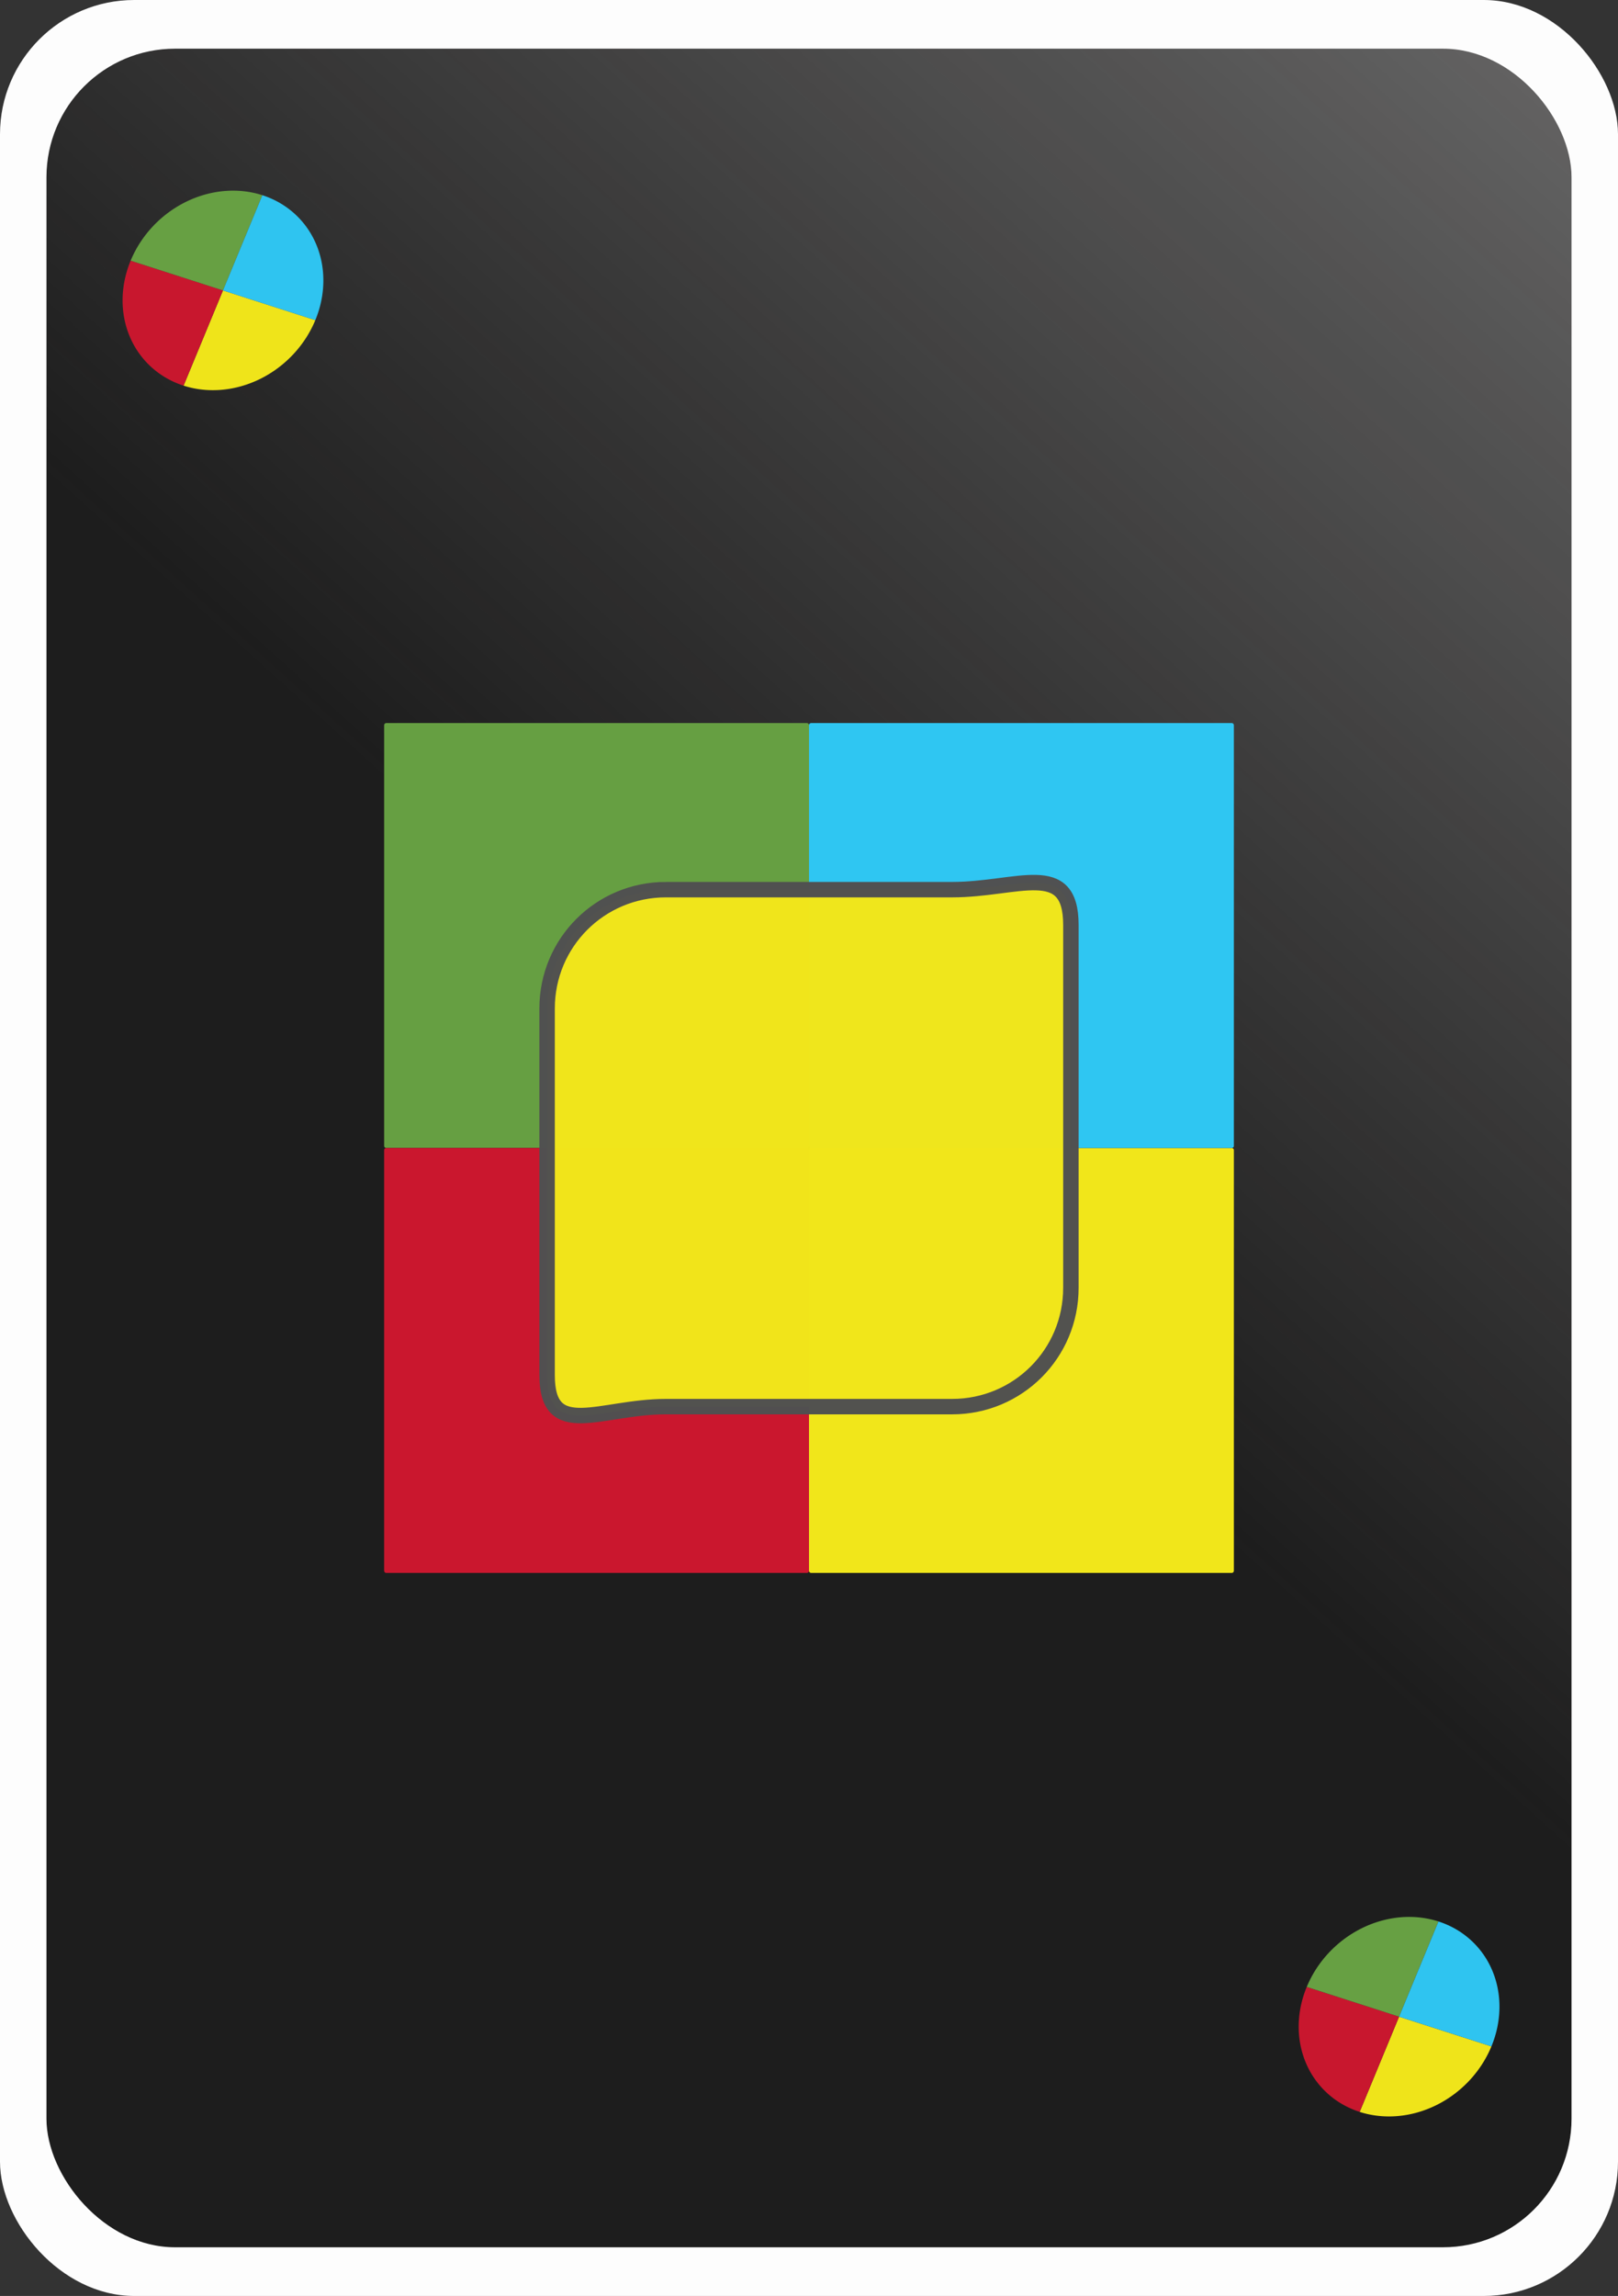 <?xml version="1.0" encoding="UTF-8" standalone="no"?>
<!-- Created with Inkscape (http://www.inkscape.org/) -->

<svg
   xmlns:dc="http://purl.org/dc/elements/1.1/"
   xmlns:cc="http://creativecommons.org/ns#"
   xmlns:rdf="http://www.w3.org/1999/02/22-rdf-syntax-ns#"
   xmlns:svg="http://www.w3.org/2000/svg"
   xmlns="http://www.w3.org/2000/svg"
   xmlns:xlink="http://www.w3.org/1999/xlink"
   xmlns:sodipodi="http://sodipodi.sourceforge.net/DTD/sodipodi-0.dtd"
   xmlns:inkscape="http://www.inkscape.org/namespaces/inkscape"
   width="195.429mm"
   height="277.271mm"
   viewBox="0 0 195.429 277.271"
   version="1.1"
   id="svg8"
   inkscape:version="0.92.2 (5c3e80d, 2017-08-06)"
   sodipodi:docname="card_colour_changeY.svg">
  <rect x="0" y="0" width="195.429" height="277.271" fill="#333333" stroke="none"/>
  <defs
     id="defs2">
    <linearGradient
       inkscape:collect="always"
       id="linearGradient1882">
      <stop
         style="stop-color:#1a1a1a;stop-opacity:1;"
         offset="0"
         id="stop1878" />
      <stop
         style="stop-color:#090707;stop-opacity:0"
         offset="1"
         id="stop1880" />
    </linearGradient>
    <linearGradient
       gradientTransform="translate(-397.864,-445.409)"
       inkscape:collect="always"
       xlink:href="#linearGradient1882"
       id="linearGradient1884"
       x1="362.962"
       y1="523.972"
       x2="683.519"
       y2="169.305"
       gradientUnits="userSpaceOnUse" />
  </defs>
  <sodipodi:namedview
     id="base"
     pagecolor="#ffffff"
     bordercolor="#666666"
     borderopacity="1.0"
     inkscape:pageopacity="0.0"
     inkscape:pageshadow="2"
     inkscape:zoom="0.49497475"
     inkscape:cx="933.94667"
     inkscape:cy="497.43523"
     inkscape:document-units="mm"
     inkscape:current-layer="layer1"
     showgrid="false"
     fit-margin-top="0"
     fit-margin-left="0"
     fit-margin-right="0"
     fit-margin-bottom="0"
     inkscape:window-width="1920"
     inkscape:window-height="1003"
     inkscape:window-x="-9"
     inkscape:window-y="-9"
     inkscape:window-maximized="1" />
  <g
     inkscape:label="Layer 1"
     inkscape:groupmode="layer"
     id="layer1"
     transform="translate(177.845,104.707)">
    <rect
       ry="16.216"
       y="-104.707"
       x="-177.845"
       height="277.271"
       width="195.429"
       id="rect1556"
       style="opacity:0.99;fill:#ffffff;fill-opacity:1;stroke:none;stroke-width:1.465;stroke-miterlimit:4;stroke-dasharray:none;stroke-dashoffset:0;stroke-opacity:1" />
    <rect
       style="opacity:0.99;fill:url(#linearGradient1884);fill-opacity:1;stroke:none;stroke-width:1.465;stroke-miterlimit:4;stroke-dasharray:none;stroke-dashoffset:0;stroke-opacity:1"
       id="rect1558"
       width="184.204"
       height="265.511"
       x="-172.233"
       y="-98.827"
       ry="15.529" />
    <g
       id="g1999"
       transform="translate(-397.864,-445.409)">
      <path
         style="opacity:0.99;fill:#67a043;fill-opacity:1;stroke:none;stroke-width:4.3;stroke-miterlimit:4;stroke-dasharray:none;stroke-dashoffset:0;stroke-opacity:1"
         d="m 266.671,428.022 h 50.809 c 0.14,0 0.254,0.113 0.254,0.254 v 50.809 c 0,0.14 -0.113,0.254 -0.254,0.254 h -50.809 c -0.14,0 -0.254,-0.113 -0.254,-0.254 v -50.809 c 0,-0.14 0.113,-0.254 0.254,-0.254 z"
         id="rect1918"
         inkscape:connector-curvature="0" />
      <path
         style="opacity:0.99;fill:#cc182f;fill-opacity:1;stroke:none;stroke-width:4.3;stroke-miterlimit:4;stroke-dasharray:none;stroke-dashoffset:0;stroke-opacity:1"
         d="m 266.671,479.338 h 50.809 c 0.14,0 0.254,0.113 0.254,0.254 v 50.809 c 0,0.14 -0.113,0.254 -0.254,0.254 h -50.809 c -0.14,0 -0.254,-0.113 -0.254,-0.254 v -50.809 c 0,-0.14 0.113,-0.254 0.254,-0.254 z"
         id="rect1920"
         inkscape:connector-curvature="0" />
      <path
         style="opacity:0.99;fill:#f3e81b;fill-opacity:1;stroke:none;stroke-width:4.3;stroke-miterlimit:4;stroke-dasharray:none;stroke-dashoffset:0;stroke-opacity:1"
         d="m 317.987,479.338 h 50.809 c 0.14,0 0.254,0.113 0.254,0.254 v 50.809 c 0,0.14 -0.113,0.254 -0.254,0.254 h -50.809 c -0.14,0 -0.254,-0.113 -0.254,-0.254 v -50.809 c 0,-0.14 0.113,-0.254 0.254,-0.254 z"
         id="rect1922"
         inkscape:connector-curvature="0" />
      <path
         style="opacity:0.99;fill:#30c8f4;fill-opacity:1;stroke:none;stroke-width:4.3;stroke-miterlimit:4;stroke-dasharray:none;stroke-dashoffset:0;stroke-opacity:1"
         d="m 317.987,428.022 h 50.809 c 0.14,0 0.254,0.113 0.254,0.254 v 50.809 c 0,0.14 -0.113,0.254 -0.254,0.254 h -50.809 c -0.14,0 -0.254,-0.113 -0.254,-0.254 v -50.809 c 0,-0.14 0.113,-0.254 0.254,-0.254 z"
         id="rect1924"
         inkscape:connector-curvature="0" />
    </g>
    <path
       style="opacity:0.99;fill:#f1e61b;fill-opacity:1;stroke:#505050;stroke-width:1.865;stroke-miterlimit:4;stroke-dasharray:none;stroke-dashoffset:0;stroke-opacity:0.996"
       d="m -97.415,2.731 h 34.568 c 7.949,0 14.349,-3.685 14.349,4.264 v 43.82 c 0,7.949 -6.4,14.349 -14.349,14.349 h -34.568 c -7.949,0 -14.349,4.144 -14.349,-3.806 v -44.279 c 0,-7.949 6.4,-14.349 14.349,-14.349 z"
       id="rect1572"
       inkscape:connector-curvature="0"
       sodipodi:nodetypes="sssssssss" />
    <rect
       style="opacity:0.99;fill:#df1818;fill-opacity:0;stroke:none;stroke-width:4.3;stroke-miterlimit:4;stroke-dasharray:none;stroke-dashoffset:0;stroke-opacity:1"
       id="rect1906"
       width="51.85"
       height="51.85"
       x="-135.94"
       y="-20.654"
       ry="0"
       rx="0" />
    <g
       id="g2005"
       transform="matrix(0.804,0.259,-0.343,0.829,-264.782,-460.07)"
       style="stroke-width:1.151">
      <path
         d="m 316.137,376.537 a 13.871,13.871 0 0 1 -13.871,13.871 l 0,-13.871 z"
         sodipodi:end="1.5707963"
         sodipodi:start="0"
         sodipodi:ry="13.871471"
         sodipodi:rx="13.871471"
         sodipodi:cy="376.53668"
         sodipodi:cx="302.26581"
         sodipodi:type="arc"
         id="path1983"
         style="opacity:0.99;fill:#f1e61b;fill-opacity:1;stroke:none;stroke-width:4.949;stroke-miterlimit:4;stroke-dasharray:none;stroke-dashoffset:0;stroke-opacity:1" />
      <path
         transform="scale(-1,1)"
         style="opacity:0.99;fill:#ca182f;fill-opacity:1;stroke:none;stroke-width:4.949;stroke-miterlimit:4;stroke-dasharray:none;stroke-dashoffset:0;stroke-opacity:1"
         id="path1985"
         sodipodi:type="arc"
         sodipodi:cx="-302.26581"
         sodipodi:cy="376.53668"
         sodipodi:rx="13.871471"
         sodipodi:ry="13.871471"
         sodipodi:start="0"
         sodipodi:end="1.5707963"
         d="m -288.394,376.537 a 13.871,13.871 0 0 1 -13.871,13.871 l 0,-13.871 z" />
      <path
         d="m -288.394,-376.537 a 13.871,13.871 0 0 1 -13.871,13.871 l 0,-13.871 z"
         sodipodi:end="1.5707963"
         sodipodi:start="0"
         sodipodi:ry="13.871471"
         sodipodi:rx="13.871471"
         sodipodi:cy="-376.53668"
         sodipodi:cx="-302.26581"
         sodipodi:type="arc"
         id="path1987"
         style="opacity:0.99;fill:#68a144;fill-opacity:1;stroke:none;stroke-width:4.949;stroke-miterlimit:4;stroke-dasharray:none;stroke-dashoffset:0;stroke-opacity:1"
         transform="scale(-1)" />
      <path
         transform="scale(1,-1)"
         style="opacity:0.99;fill:#30c6f2;fill-opacity:1;stroke:none;stroke-width:4.949;stroke-miterlimit:4;stroke-dasharray:none;stroke-dashoffset:0;stroke-opacity:1"
         id="path1989"
         sodipodi:type="arc"
         sodipodi:cx="302.26581"
         sodipodi:cy="-376.53668"
         sodipodi:rx="13.871471"
         sodipodi:ry="13.871471"
         sodipodi:start="0"
         sodipodi:end="1.5707963"
         d="m 316.137,-376.537 a 13.871,13.871 0 0 1 -13.871,13.871 l 0,-13.871 z" />
    </g>
    <g
       style="stroke-width:1.151"
       transform="matrix(0.804,0.259,-0.343,0.829,-122.728,-251.6)"
       id="g2025">
      <path
         style="opacity:0.99;fill:#f1e61b;fill-opacity:1;stroke:none;stroke-width:4.949;stroke-miterlimit:4;stroke-dasharray:none;stroke-dashoffset:0;stroke-opacity:1"
         id="path2017"
         sodipodi:type="arc"
         sodipodi:cx="302.26581"
         sodipodi:cy="376.53668"
         sodipodi:rx="13.871471"
         sodipodi:ry="13.871471"
         sodipodi:start="0"
         sodipodi:end="1.5707963"
         d="m 316.137,376.537 a 13.871,13.871 0 0 1 -13.871,13.871 l 0,-13.871 z" />
      <path
         d="m -288.394,376.537 a 13.871,13.871 0 0 1 -13.871,13.871 l 0,-13.871 z"
         sodipodi:end="1.5707963"
         sodipodi:start="0"
         sodipodi:ry="13.871471"
         sodipodi:rx="13.871471"
         sodipodi:cy="376.53668"
         sodipodi:cx="-302.26581"
         sodipodi:type="arc"
         id="path2019"
         style="opacity:0.99;fill:#ca182f;fill-opacity:1;stroke:none;stroke-width:4.949;stroke-miterlimit:4;stroke-dasharray:none;stroke-dashoffset:0;stroke-opacity:1"
         transform="scale(-1,1)" />
      <path
         transform="scale(-1)"
         style="opacity:0.99;fill:#68a144;fill-opacity:1;stroke:none;stroke-width:4.949;stroke-miterlimit:4;stroke-dasharray:none;stroke-dashoffset:0;stroke-opacity:1"
         id="path2021"
         sodipodi:type="arc"
         sodipodi:cx="-302.26581"
         sodipodi:cy="-376.53668"
         sodipodi:rx="13.871471"
         sodipodi:ry="13.871471"
         sodipodi:start="0"
         sodipodi:end="1.5707963"
         d="m -288.394,-376.537 a 13.871,13.871 0 0 1 -13.871,13.871 l 0,-13.871 z" />
      <path
         d="m 316.137,-376.537 a 13.871,13.871 0 0 1 -13.871,13.871 l 0,-13.871 z"
         sodipodi:end="1.5707963"
         sodipodi:start="0"
         sodipodi:ry="13.871471"
         sodipodi:rx="13.871471"
         sodipodi:cy="-376.53668"
         sodipodi:cx="302.26581"
         sodipodi:type="arc"
         id="path2023"
         style="opacity:0.99;fill:#30c6f2;fill-opacity:1;stroke:none;stroke-width:4.949;stroke-miterlimit:4;stroke-dasharray:none;stroke-dashoffset:0;stroke-opacity:1"
         transform="scale(1,-1)" />
    </g>
  </g>
</svg>
